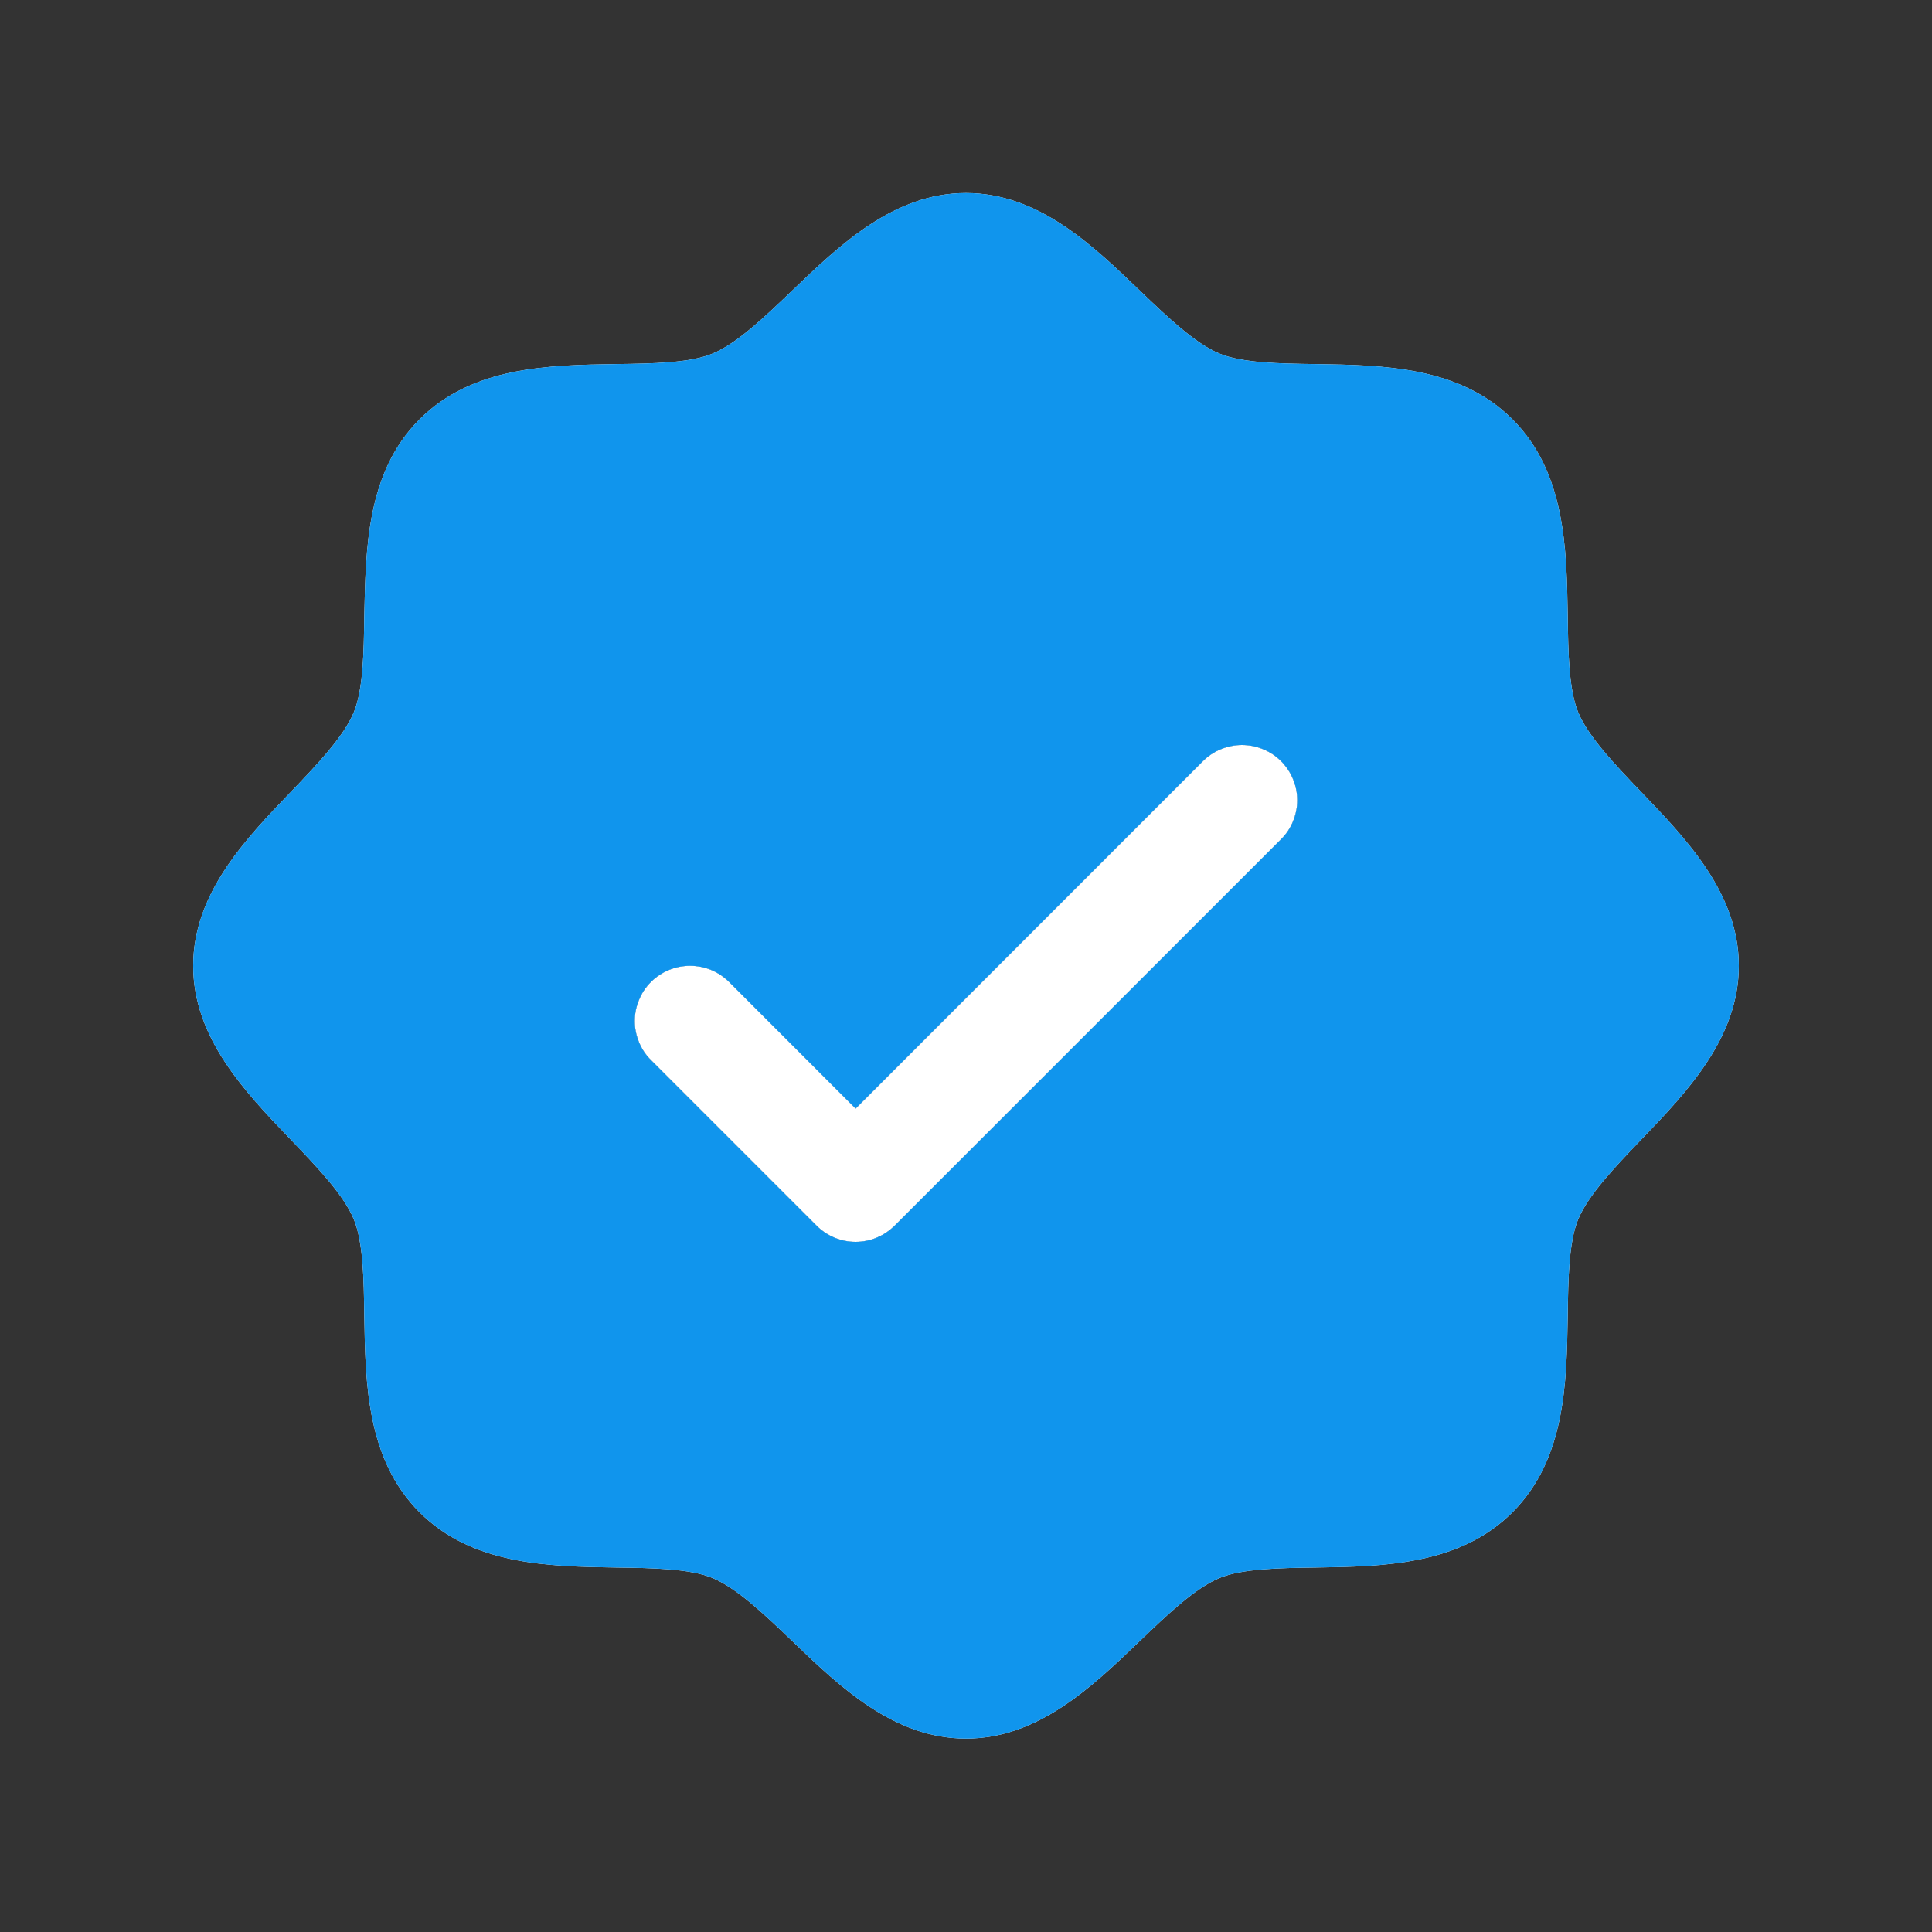 <svg width="20" height="20" viewBox="0 0 20 20" fill="none" xmlns="http://www.w3.org/2000/svg">
<rect x="0" y="0" width="20" height="20" fill="#333333" stroke="none"/>
<path d="M16.99 8.199C16.721 7.918 16.442 7.628 16.337 7.373C16.24 7.139 16.234 6.752 16.229 6.377C16.218 5.68 16.206 4.89 15.657 4.341C15.108 3.792 14.318 3.78 13.621 3.769C13.246 3.764 12.859 3.758 12.625 3.661C12.371 3.556 12.08 3.277 11.799 3.008C11.306 2.534 10.746 1.998 10 1.998C9.254 1.998 8.695 2.534 8.201 3.008C7.92 3.277 7.63 3.556 7.375 3.661C7.143 3.758 6.754 3.764 6.379 3.769C5.682 3.78 4.892 3.792 4.343 4.341C3.794 4.89 3.786 5.68 3.771 6.377C3.766 6.752 3.76 7.139 3.663 7.373C3.558 7.627 3.279 7.918 3.01 8.199C2.536 8.692 2 9.252 2 9.998C2 10.744 2.536 11.303 3.01 11.797C3.279 12.078 3.558 12.368 3.663 12.623C3.76 12.857 3.766 13.244 3.771 13.619C3.782 14.316 3.794 15.106 4.343 15.655C4.892 16.204 5.682 16.216 6.379 16.227C6.754 16.232 7.141 16.238 7.375 16.335C7.629 16.44 7.92 16.719 8.201 16.988C8.694 17.462 9.254 17.998 10 17.998C10.746 17.998 11.305 17.462 11.799 16.988C12.08 16.719 12.37 16.44 12.625 16.335C12.859 16.238 13.246 16.232 13.621 16.227C14.318 16.216 15.108 16.204 15.657 15.655C16.206 15.106 16.218 14.316 16.229 13.619C16.234 13.244 16.24 12.857 16.337 12.623C16.442 12.369 16.721 12.078 16.99 11.797C17.464 11.304 18 10.744 18 9.998C18 9.252 17.464 8.693 16.99 8.199ZM13.261 8.688L9.261 12.688C9.208 12.741 9.145 12.783 9.076 12.812C9.007 12.841 8.932 12.856 8.857 12.856C8.782 12.856 8.708 12.841 8.638 12.812C8.569 12.783 8.506 12.741 8.453 12.688L6.739 10.974C6.685 10.921 6.643 10.858 6.615 10.788C6.586 10.719 6.571 10.645 6.571 10.569C6.571 10.494 6.586 10.42 6.615 10.351C6.643 10.281 6.685 10.218 6.739 10.165C6.846 10.058 6.991 9.998 7.143 9.998C7.218 9.998 7.292 10.012 7.362 10.041C7.431 10.07 7.494 10.112 7.547 10.165L8.857 11.476L12.453 7.879C12.506 7.826 12.569 7.784 12.638 7.756C12.708 7.727 12.782 7.712 12.857 7.712C12.932 7.712 13.007 7.727 13.076 7.756C13.145 7.784 13.208 7.826 13.261 7.879C13.315 7.933 13.357 7.996 13.385 8.065C13.414 8.134 13.429 8.209 13.429 8.284C13.429 8.359 13.414 8.433 13.385 8.503C13.357 8.572 13.315 8.635 13.261 8.688Z" fill="white"/>
<path d="M13.261 8.688L9.261 12.688C9.208 12.741 9.145 12.783 9.076 12.812C9.007 12.841 8.932 12.856 8.857 12.856C8.782 12.856 8.708 12.841 8.638 12.812C8.569 12.783 8.506 12.741 8.453 12.688L6.739 10.974C6.685 10.921 6.643 10.858 6.615 10.788C6.586 10.719 6.571 10.645 6.571 10.569C6.571 10.494 6.586 10.42 6.615 10.351C6.643 10.281 6.685 10.218 6.739 10.165C6.846 10.058 6.991 9.998 7.143 9.998C7.218 9.998 7.292 10.012 7.362 10.041C7.431 10.07 7.494 10.112 7.547 10.165L8.857 11.476L12.453 7.879C12.506 7.826 12.569 7.784 12.638 7.756C12.708 7.727 12.782 7.712 12.857 7.712C12.932 7.712 13.007 7.727 13.076 7.756C13.145 7.784 13.208 7.826 13.261 7.879C13.315 7.933 13.357 7.996 13.385 8.065C13.414 8.134 13.429 8.209 13.429 8.284C13.429 8.359 13.414 8.433 13.385 8.503C13.357 8.572 13.315 8.635 13.261 8.688Z" fill="white"/>
<path d="M16.99 8.199C16.721 7.918 16.442 7.628 16.337 7.373C16.24 7.139 16.234 6.752 16.229 6.377C16.218 5.68 16.206 4.89 15.657 4.341C15.108 3.792 14.318 3.78 13.621 3.769C13.246 3.764 12.859 3.758 12.625 3.661C12.371 3.556 12.08 3.277 11.799 3.008C11.306 2.534 10.746 1.998 10 1.998C9.254 1.998 8.695 2.534 8.201 3.008C7.92 3.277 7.63 3.556 7.375 3.661C7.143 3.758 6.754 3.764 6.379 3.769C5.682 3.78 4.892 3.792 4.343 4.341C3.794 4.89 3.786 5.68 3.771 6.377C3.766 6.752 3.76 7.139 3.663 7.373C3.558 7.627 3.279 7.918 3.01 8.199C2.536 8.692 2 9.252 2 9.998C2 10.744 2.536 11.303 3.01 11.797C3.279 12.078 3.558 12.368 3.663 12.623C3.76 12.857 3.766 13.244 3.771 13.619C3.782 14.316 3.794 15.106 4.343 15.655C4.892 16.204 5.682 16.216 6.379 16.227C6.754 16.232 7.141 16.238 7.375 16.335C7.629 16.44 7.92 16.719 8.201 16.988C8.694 17.462 9.254 17.998 10 17.998C10.746 17.998 11.305 17.462 11.799 16.988C12.08 16.719 12.37 16.44 12.625 16.335C12.859 16.238 13.246 16.232 13.621 16.227C14.318 16.216 15.108 16.204 15.657 15.655C16.206 15.106 16.218 14.316 16.229 13.619C16.234 13.244 16.24 12.857 16.337 12.623C16.442 12.369 16.721 12.078 16.99 11.797C17.464 11.304 18 10.744 18 9.998C18 9.252 17.464 8.693 16.99 8.199ZM13.261 8.688L9.261 12.688C9.208 12.741 9.145 12.783 9.076 12.812C9.007 12.841 8.932 12.856 8.857 12.856C8.782 12.856 8.708 12.841 8.638 12.812C8.569 12.783 8.506 12.741 8.453 12.688L6.739 10.974C6.685 10.921 6.643 10.858 6.615 10.788C6.586 10.719 6.571 10.645 6.571 10.569C6.571 10.494 6.586 10.42 6.615 10.351C6.643 10.281 6.685 10.218 6.739 10.165C6.846 10.058 6.991 9.998 7.143 9.998C7.218 9.998 7.292 10.012 7.362 10.041C7.431 10.07 7.494 10.112 7.547 10.165L8.857 11.476L12.453 7.879C12.506 7.826 12.569 7.784 12.638 7.756C12.708 7.727 12.782 7.712 12.857 7.712C12.932 7.712 13.007 7.727 13.076 7.756C13.145 7.784 13.208 7.826 13.261 7.879C13.315 7.933 13.357 7.996 13.385 8.065C13.414 8.134 13.429 8.209 13.429 8.284C13.429 8.359 13.414 8.433 13.385 8.503C13.357 8.572 13.315 8.635 13.261 8.688Z" fill="#1095ED"/>
</svg>
